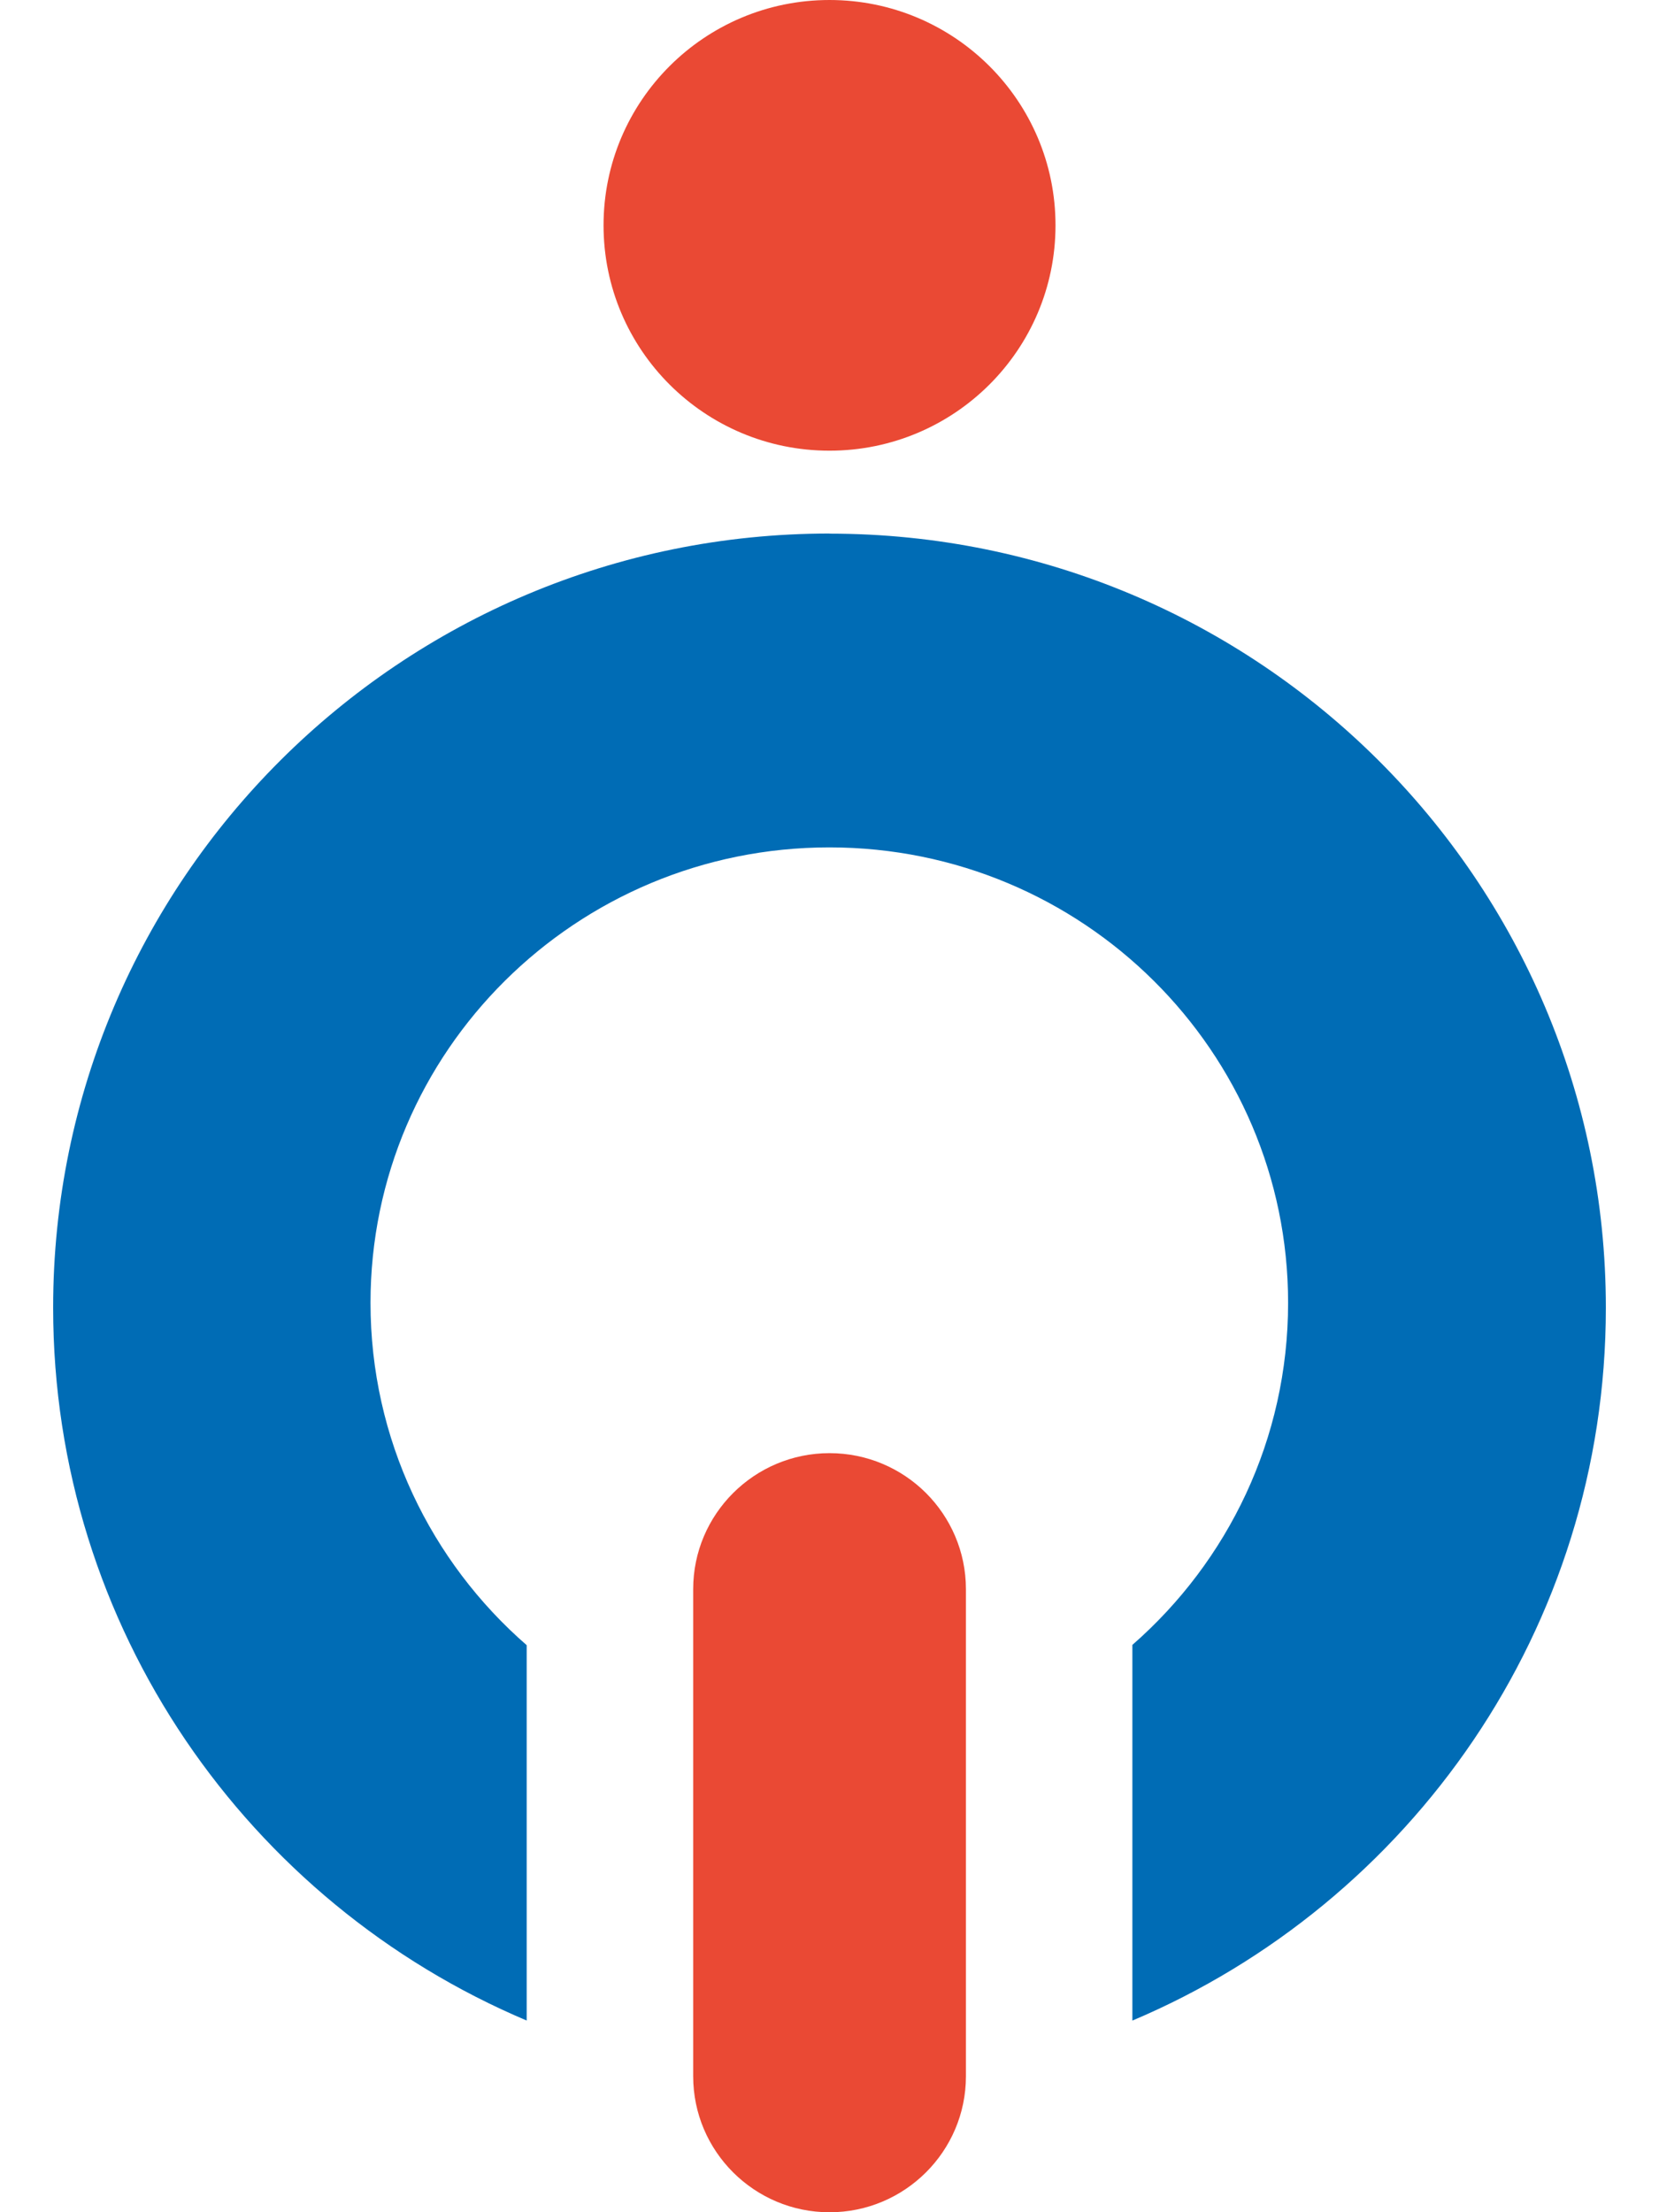 <svg width="30" height="40" viewBox="0 0 30 40" fill="none" xmlns="http://www.w3.org/2000/svg">
<path d="M15 8.149C17.257 8.149 19.087 6.325 19.087 4.074C19.087 1.824 17.257 0 15 0C12.743 0 10.914 1.824 10.914 4.074C10.914 6.325 12.743 8.149 15 8.149Z" fill="#EA4934"/>
<path d="M17.467 28.734V37.542C17.467 38.898 16.361 40.001 15.001 40.001C13.64 40.001 12.535 38.898 12.535 37.542V28.734C12.535 27.378 13.64 26.275 15.001 26.275C15.681 26.275 16.298 26.551 16.743 26.994C17.19 27.44 17.467 28.056 17.467 28.734Z" fill="#EA4934"/>
<path d="M15.001 9.647C7.247 9.647 0.961 15.914 0.961 23.644C0.961 29.437 4.492 34.407 9.524 36.534V29.747C7.791 28.239 6.7 26.023 6.7 23.557C6.7 19.01 10.415 15.322 14.998 15.322C19.581 15.322 23.293 19.011 23.293 23.557C23.293 26.021 22.204 28.233 20.477 29.742V36.535C25.508 34.408 29.039 29.437 29.039 23.646C29.039 15.915 22.753 9.649 14.999 9.649L15.001 9.647Z" fill="#006CB5"/>
</svg>
